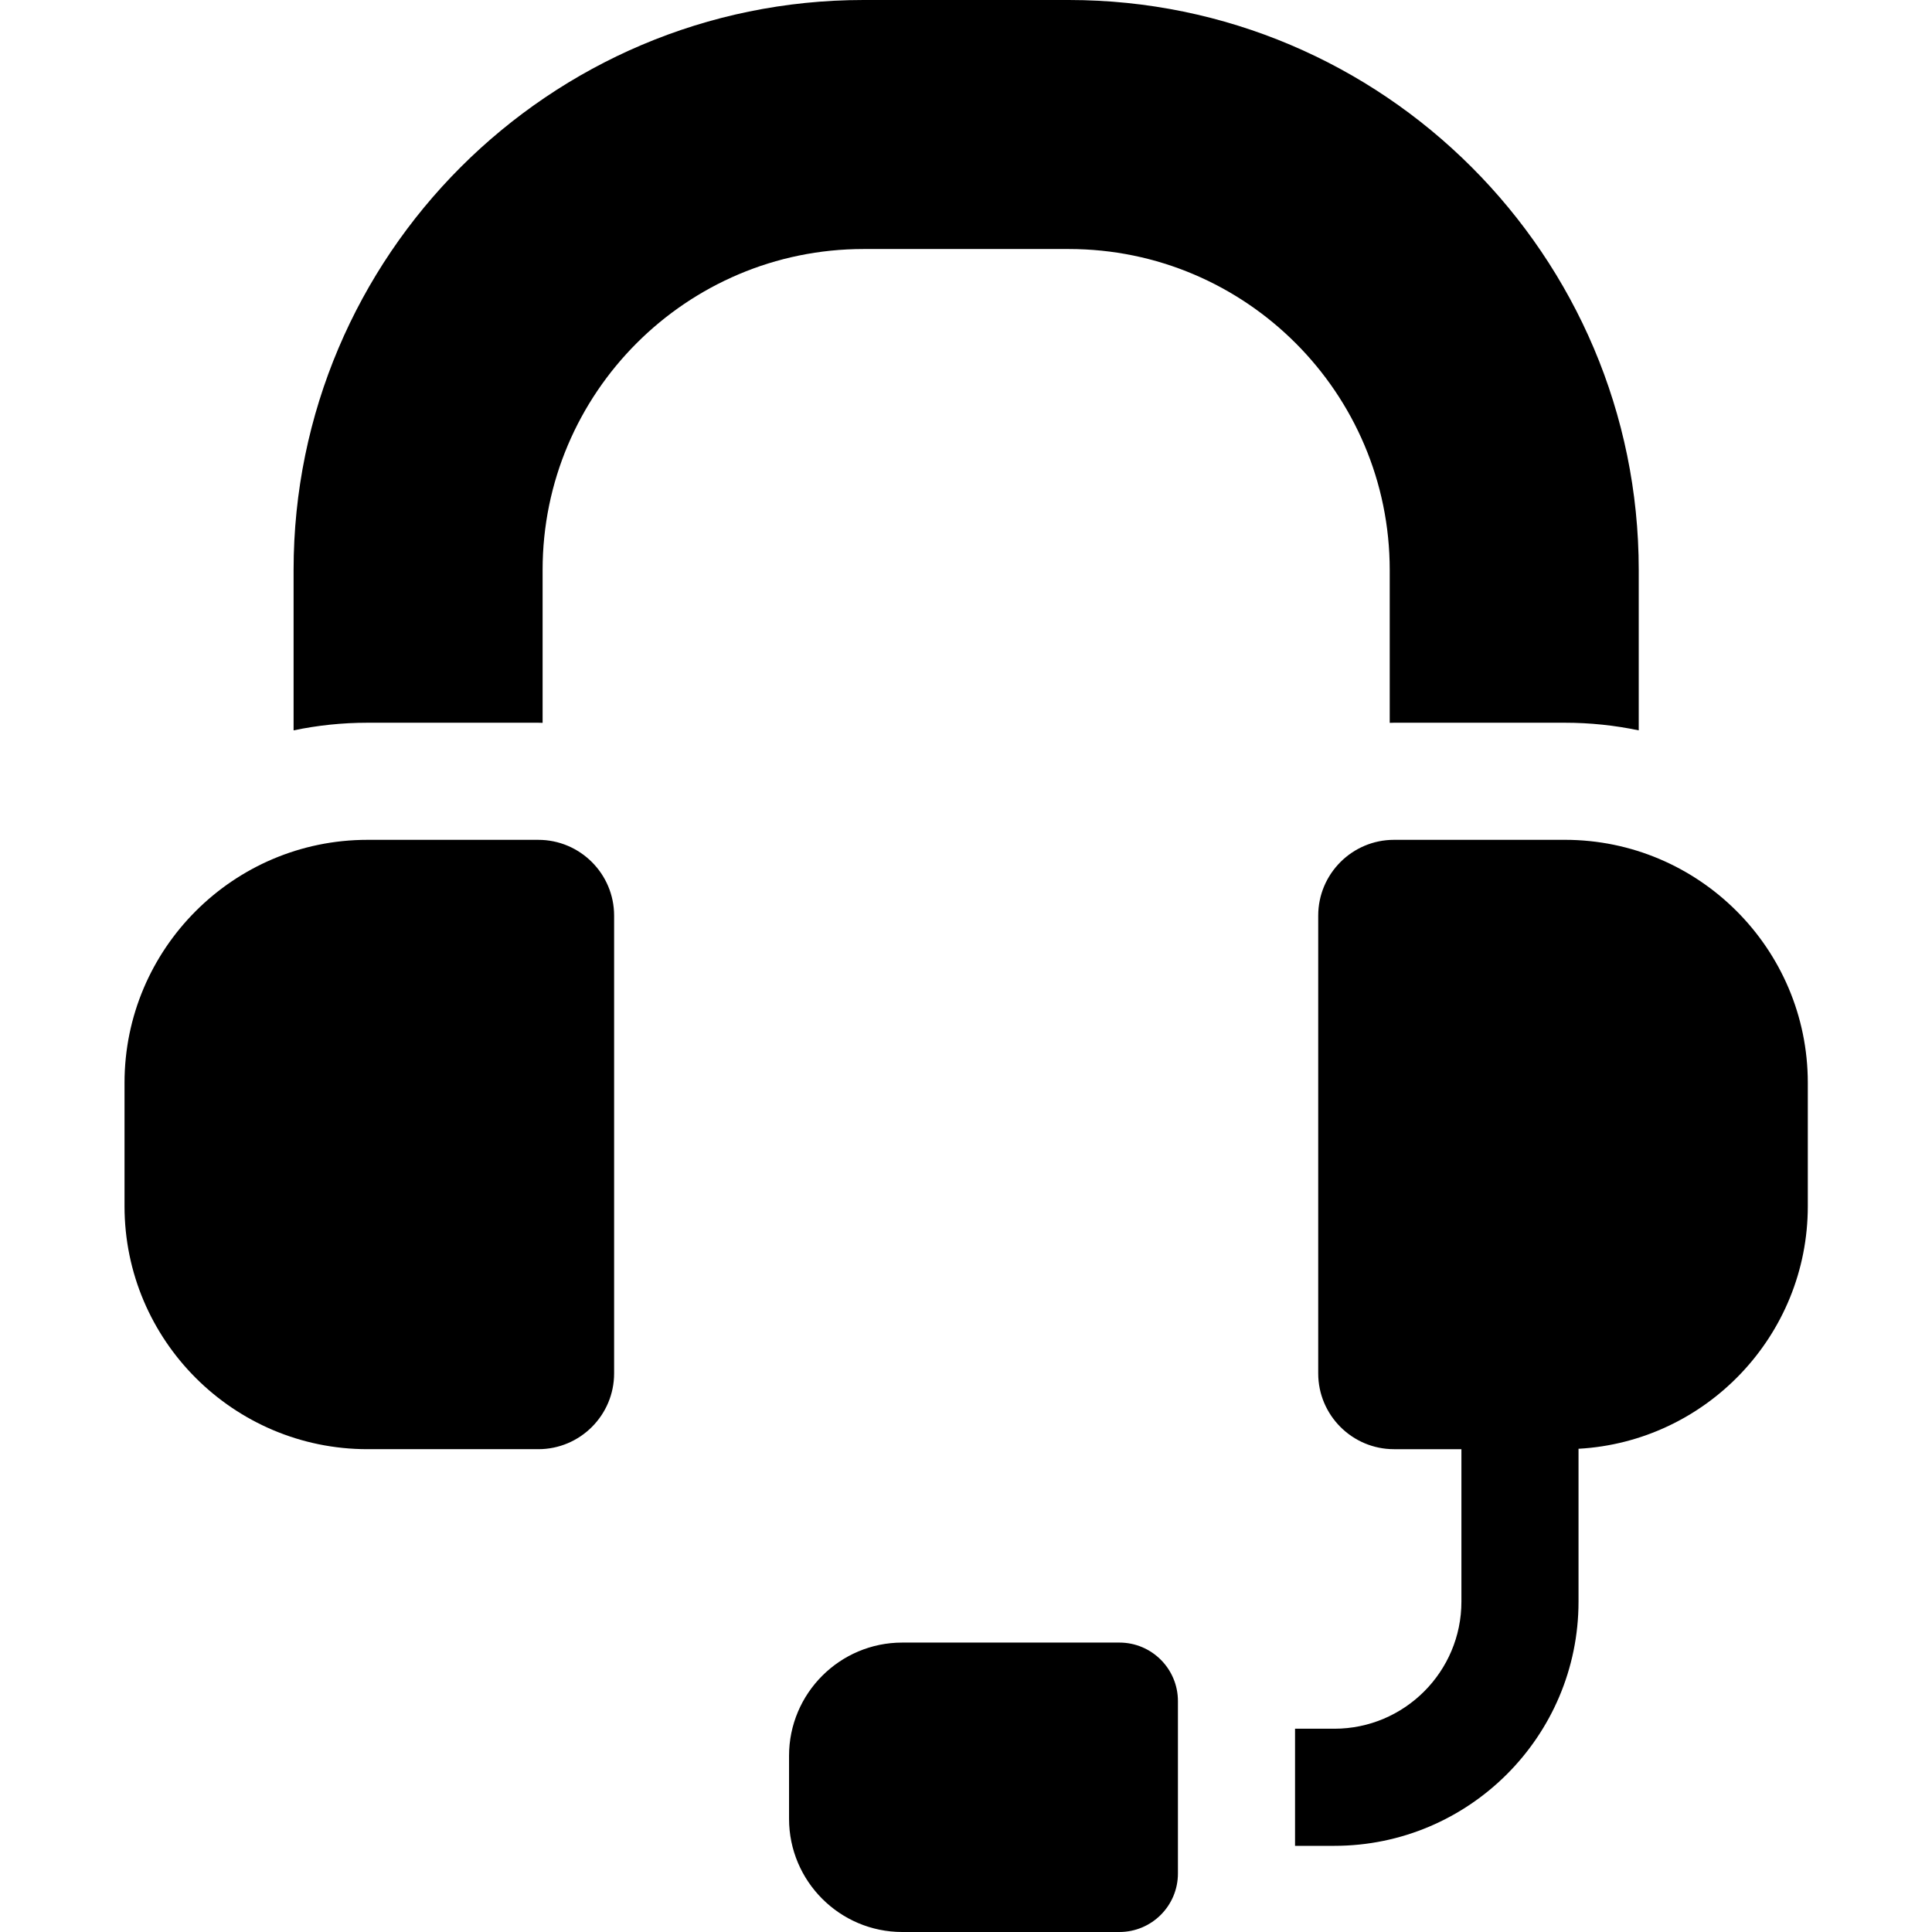 <svg height="512pt" viewBox="-33 0 512 512.001" width="512pt" xmlns="http://www.w3.org/2000/svg"><path d="m381.707 222.566h-45.281c-11.078 0-20.086 9.008-20.086 20.086v121.312c0 11.074 9.008 20.086 20.086 20.086h17.863v40.398c0 18.574-15.109 33.684-33.684 33.684h-10.406v31.035h10.406c35.684 0 64.719-29.031 64.719-64.719v-40.508c33.82-1.879 60.762-29.984 60.762-64.27v-32.727c0-35.5-28.879-64.379-64.379-64.379zm0 0"/><path d="m109.66 222.566h-45.281c-35.5 0-64.379 28.879-64.379 64.379v32.727c0 35.496 28.879 64.375 64.379 64.375h45.281c11.078 0 20.086-9.008 20.086-20.086v-121.309c0-11.078-9.008-20.086-20.086-20.086zm0 0"/><path d="m263.648 435.301h-57.543c-16.543 0-30 13.457-30 30v16.699c0 16.543 13.457 30 30 30h57.543c8.57 0 15.516-6.945 15.516-15.516v-45.668c0-8.57-6.945-15.516-15.516-15.516zm0 0"/><path d="m250.238 65.992c46.895 0 85.051 38.152 85.051 85.047v40.523c.379-.012.754-.031 1.137-.031h45.281c6.707 0 13.254.699 19.574 2.023v-42.516c0-83.281-67.758-151.039-151.043-151.039h-54.391c-83.285 0-151.043 67.758-151.043 151.039v42.516c6.32-1.324 12.867-2.023 19.574-2.023h45.281c.383 0 .758.02 1.137.031v-40.523c0-46.895 38.152-85.047 85.051-85.047zm0 0"/></svg>